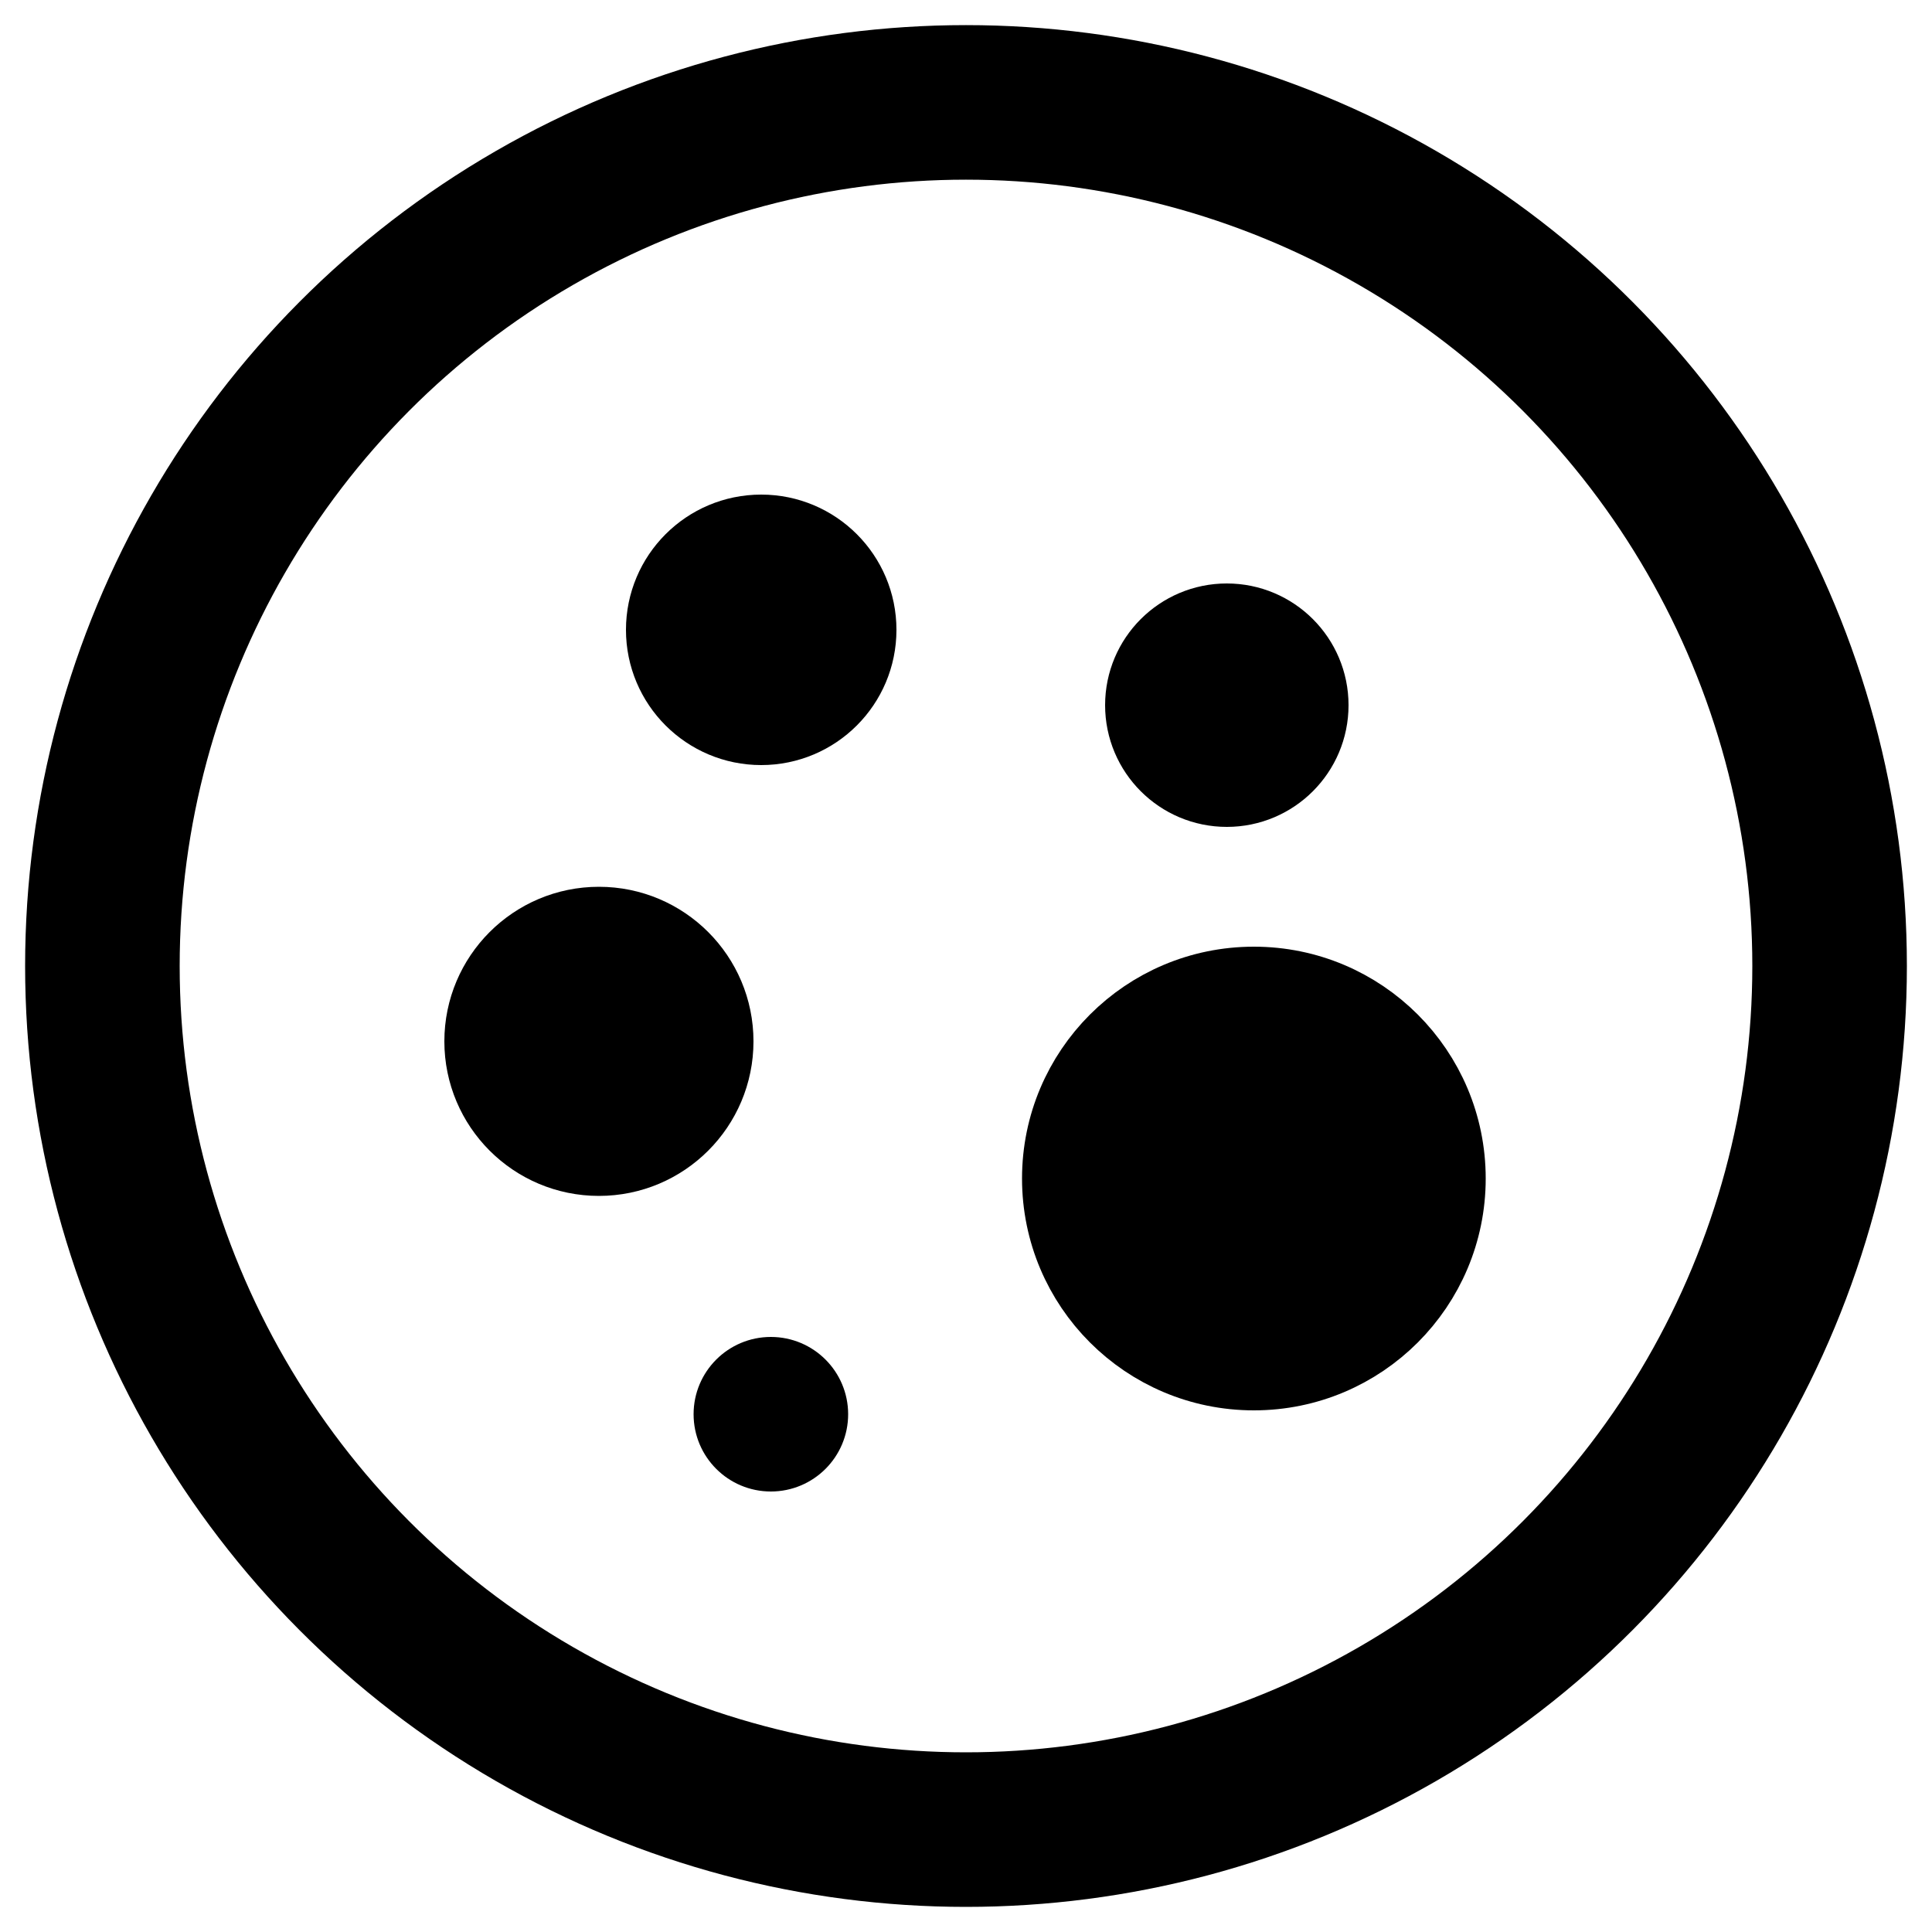 <?xml version="1.0" encoding="UTF-8"?>
<svg version="1.1" viewBox="0 0 10 10" xmlns="http://www.w3.org/2000/svg">
 <circle cx="5" cy="5" r="4.47" fill="none" stroke="#000" stroke-width=".8"/>
 <g stroke="#000">
  <g stroke-width=".4">
   <circle cx="3.94" cy="3.26" r=".5"/>
   <circle cx="3.1" cy="5.39" r=".6"/>
   <circle cx="6.49" cy="6.1" r="1"/>
   <circle cx="6.35" cy="3.65" r=".43"/>
  </g>
  <circle cx="3.99" cy="7.32" r=".3" stroke-width=".2"/>
 </g>
</svg>

